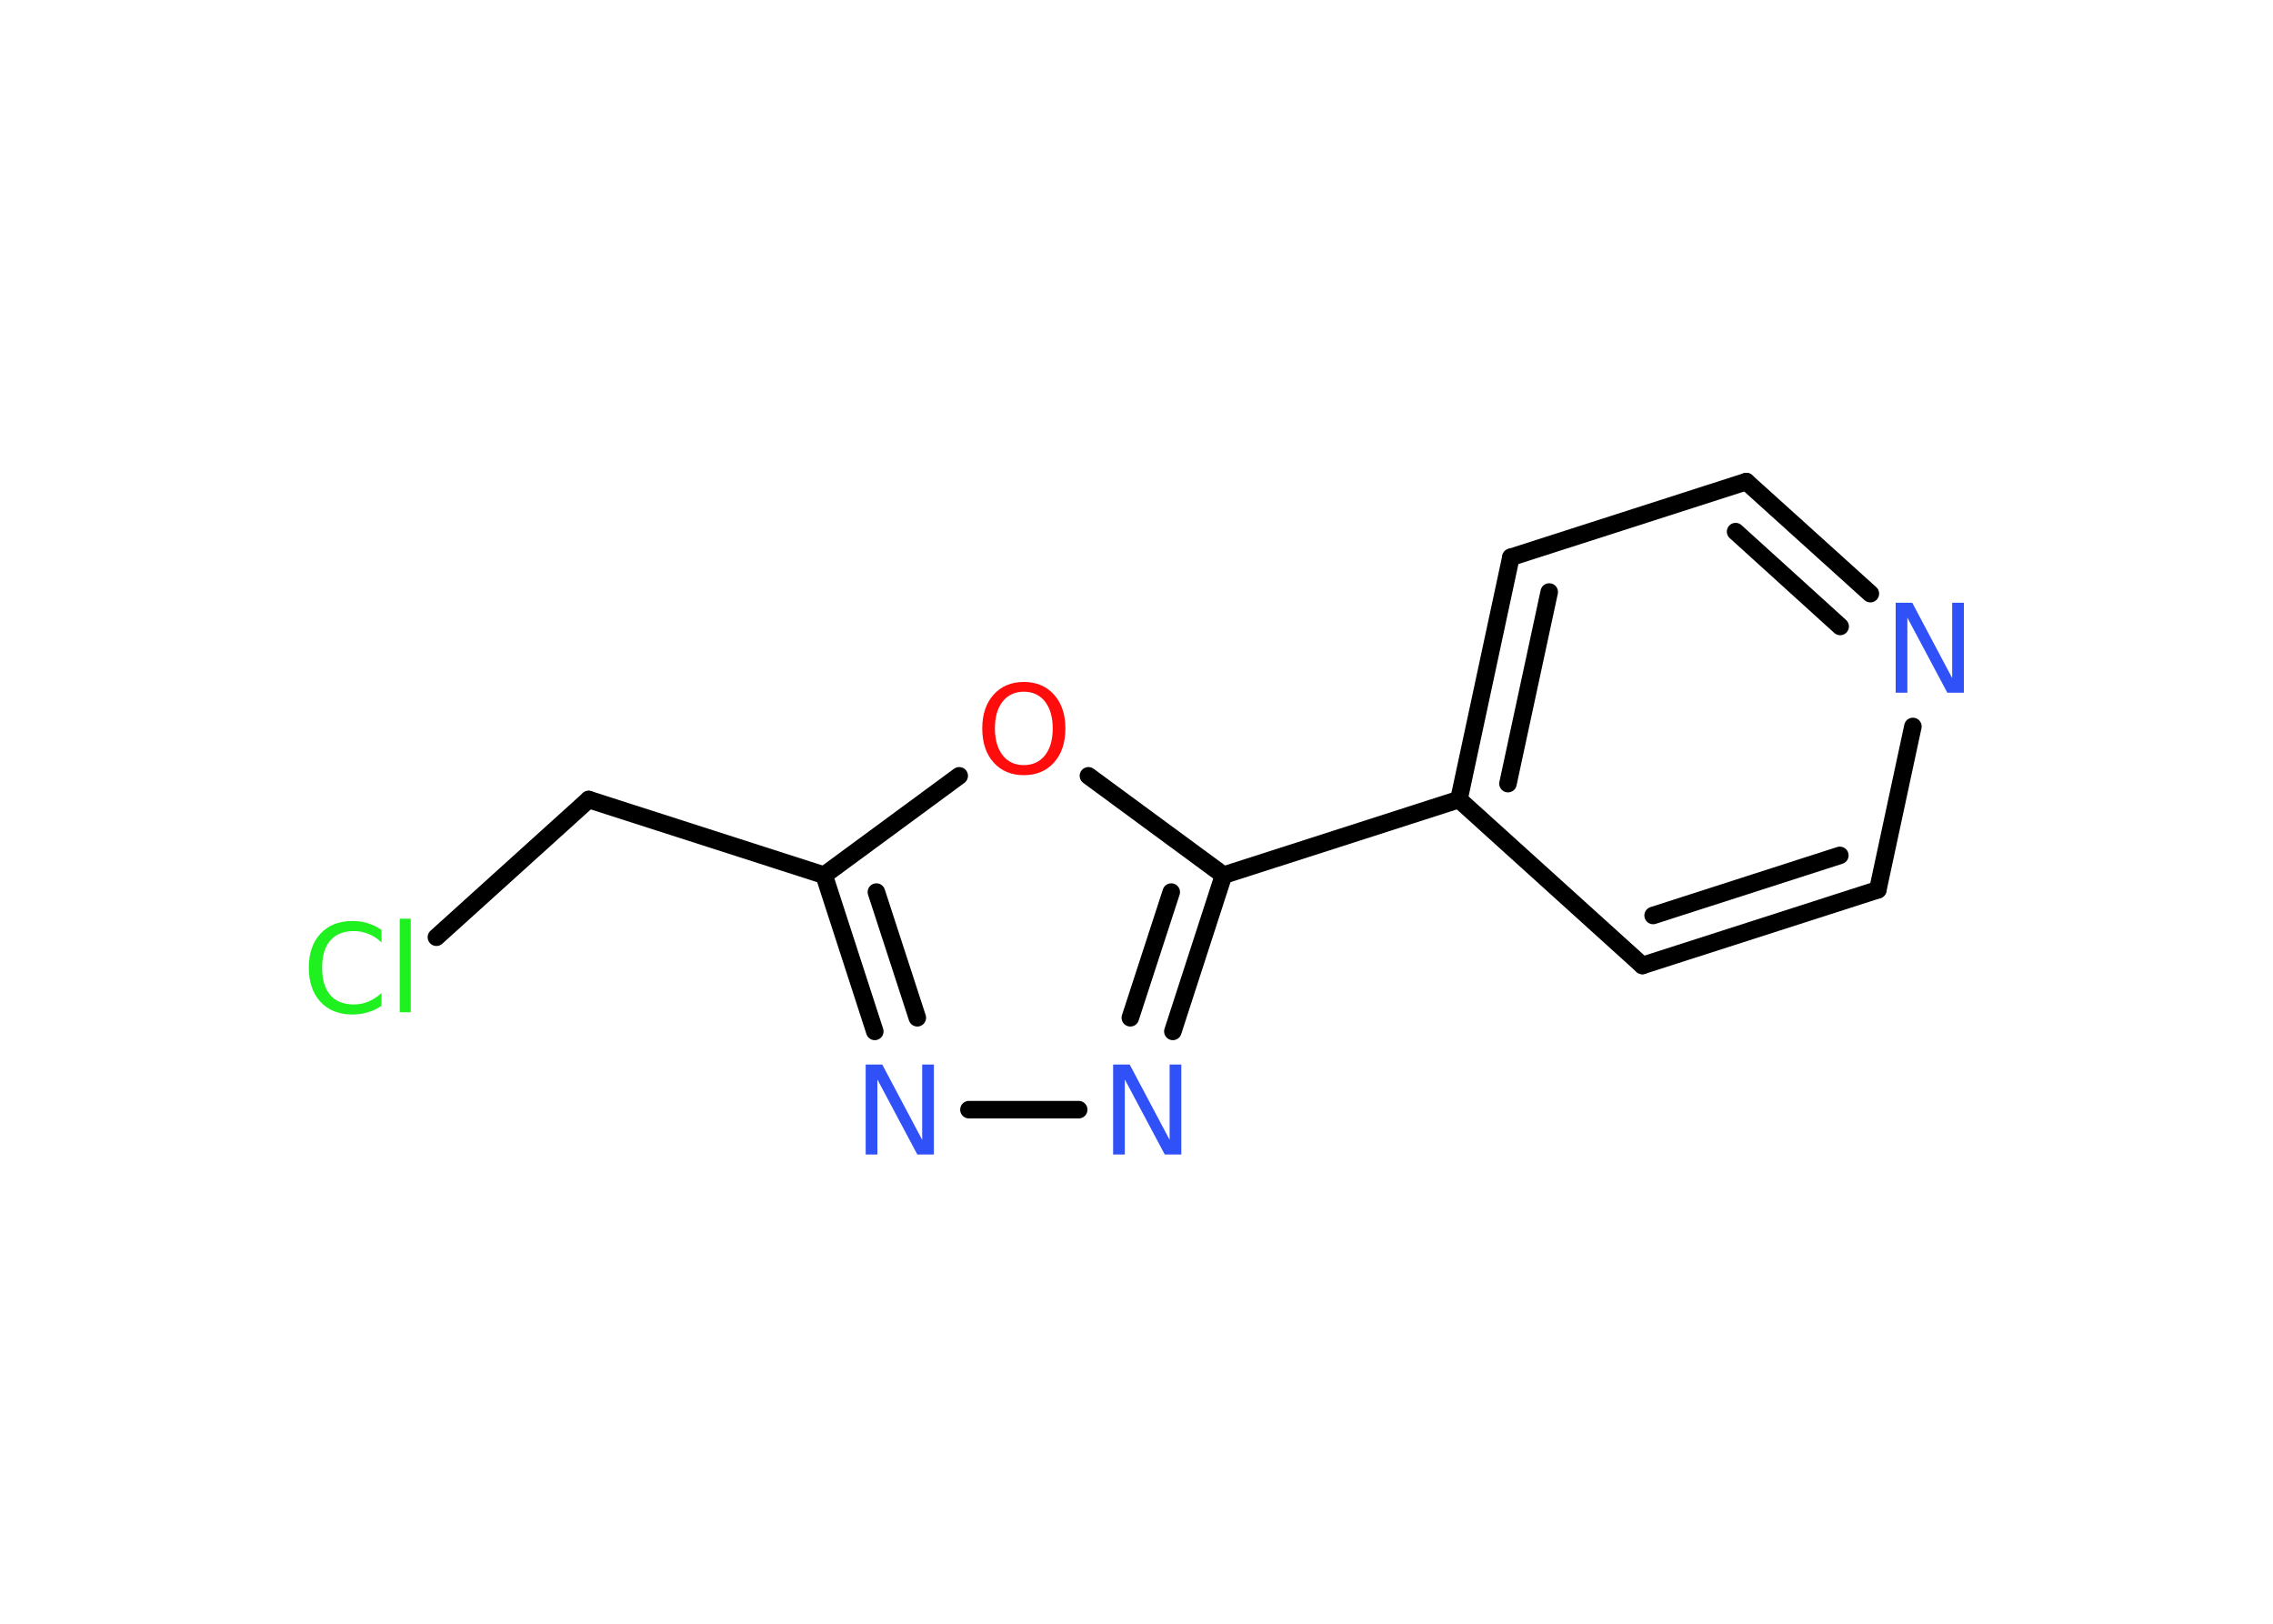 <?xml version='1.0' encoding='UTF-8'?>
<!DOCTYPE svg PUBLIC "-//W3C//DTD SVG 1.1//EN" "http://www.w3.org/Graphics/SVG/1.1/DTD/svg11.dtd">
<svg version='1.2' xmlns='http://www.w3.org/2000/svg' xmlns:xlink='http://www.w3.org/1999/xlink' width='70.0mm' height='50.0mm' viewBox='0 0 70.0 50.0'>
  <desc>Generated by the Chemistry Development Kit (http://github.com/cdk)</desc>
  <g stroke-linecap='round' stroke-linejoin='round' stroke='#000000' stroke-width='.54' fill='#3050F8'>
    <rect x='.0' y='.0' width='70.0' height='50.0' fill='#FFFFFF' stroke='none'/>
    <g id='mol1' class='mol'>
      <line id='mol1bnd1' class='bond' x1='13.44' y1='28.86' x2='18.13' y2='24.62'/>
      <line id='mol1bnd2' class='bond' x1='18.13' y1='24.62' x2='25.38' y2='26.95'/>
      <g id='mol1bnd3' class='bond'>
        <line x1='25.38' y1='26.95' x2='26.94' y2='31.76'/>
        <line x1='26.99' y1='27.47' x2='28.25' y2='31.34'/>
      </g>
      <line id='mol1bnd4' class='bond' x1='29.84' y1='34.17' x2='33.22' y2='34.17'/>
      <g id='mol1bnd5' class='bond'>
        <line x1='36.12' y1='31.76' x2='37.68' y2='26.95'/>
        <line x1='34.81' y1='31.34' x2='36.07' y2='27.47'/>
      </g>
      <line id='mol1bnd6' class='bond' x1='37.68' y1='26.95' x2='44.93' y2='24.62'/>
      <g id='mol1bnd7' class='bond'>
        <line x1='46.53' y1='17.16' x2='44.93' y2='24.62'/>
        <line x1='47.71' y1='18.23' x2='46.44' y2='24.13'/>
      </g>
      <line id='mol1bnd8' class='bond' x1='46.53' y1='17.16' x2='53.78' y2='14.83'/>
      <g id='mol1bnd9' class='bond'>
        <line x1='57.6' y1='18.28' x2='53.78' y2='14.83'/>
        <line x1='56.67' y1='19.29' x2='53.45' y2='16.37'/>
      </g>
      <line id='mol1bnd10' class='bond' x1='58.91' y1='22.37' x2='57.83' y2='27.4'/>
      <g id='mol1bnd11' class='bond'>
        <line x1='50.58' y1='29.73' x2='57.83' y2='27.4'/>
        <line x1='50.91' y1='28.19' x2='56.66' y2='26.34'/>
      </g>
      <line id='mol1bnd12' class='bond' x1='44.93' y1='24.62' x2='50.58' y2='29.73'/>
      <line id='mol1bnd13' class='bond' x1='37.68' y1='26.95' x2='33.52' y2='23.89'/>
      <line id='mol1bnd14' class='bond' x1='25.38' y1='26.95' x2='29.54' y2='23.89'/>
      <path id='mol1atm1' class='atom' d='M11.75 28.62v.4q-.19 -.18 -.4 -.26q-.21 -.09 -.45 -.09q-.47 .0 -.73 .29q-.25 .29 -.25 .84q.0 .55 .25 .84q.25 .29 .73 .29q.24 .0 .45 -.09q.21 -.09 .4 -.26v.39q-.2 .14 -.42 .2q-.22 .07 -.47 .07q-.63 .0 -.99 -.39q-.36 -.39 -.36 -1.05q.0 -.67 .36 -1.05q.36 -.39 .99 -.39q.25 .0 .47 .07q.22 .07 .41 .2zM12.31 28.29h.34v2.88h-.34v-2.88z' stroke='none' fill='#1FF01F'/>
      <path id='mol1atm4' class='atom' d='M26.67 32.78h.5l1.23 2.32v-2.32h.36v2.77h-.51l-1.23 -2.31v2.31h-.36v-2.77z' stroke='none'/>
      <path id='mol1atm5' class='atom' d='M34.29 32.78h.5l1.23 2.32v-2.32h.36v2.77h-.51l-1.23 -2.31v2.31h-.36v-2.77z' stroke='none'/>
      <path id='mol1atm10' class='atom' d='M58.39 18.56h.5l1.23 2.32v-2.32h.36v2.77h-.51l-1.23 -2.31v2.31h-.36v-2.77z' stroke='none'/>
      <path id='mol1atm13' class='atom' d='M31.53 21.3q-.41 .0 -.65 .3q-.24 .3 -.24 .83q.0 .52 .24 .83q.24 .3 .65 .3q.41 .0 .65 -.3q.24 -.3 .24 -.83q.0 -.52 -.24 -.83q-.24 -.3 -.65 -.3zM31.53 21.0q.58 .0 .93 .39q.35 .39 .35 1.04q.0 .66 -.35 1.05q-.35 .39 -.93 .39q-.58 .0 -.93 -.39q-.35 -.39 -.35 -1.05q.0 -.65 .35 -1.04q.35 -.39 .93 -.39z' stroke='none' fill='#FF0D0D'/>
    </g>
  </g>
</svg>
